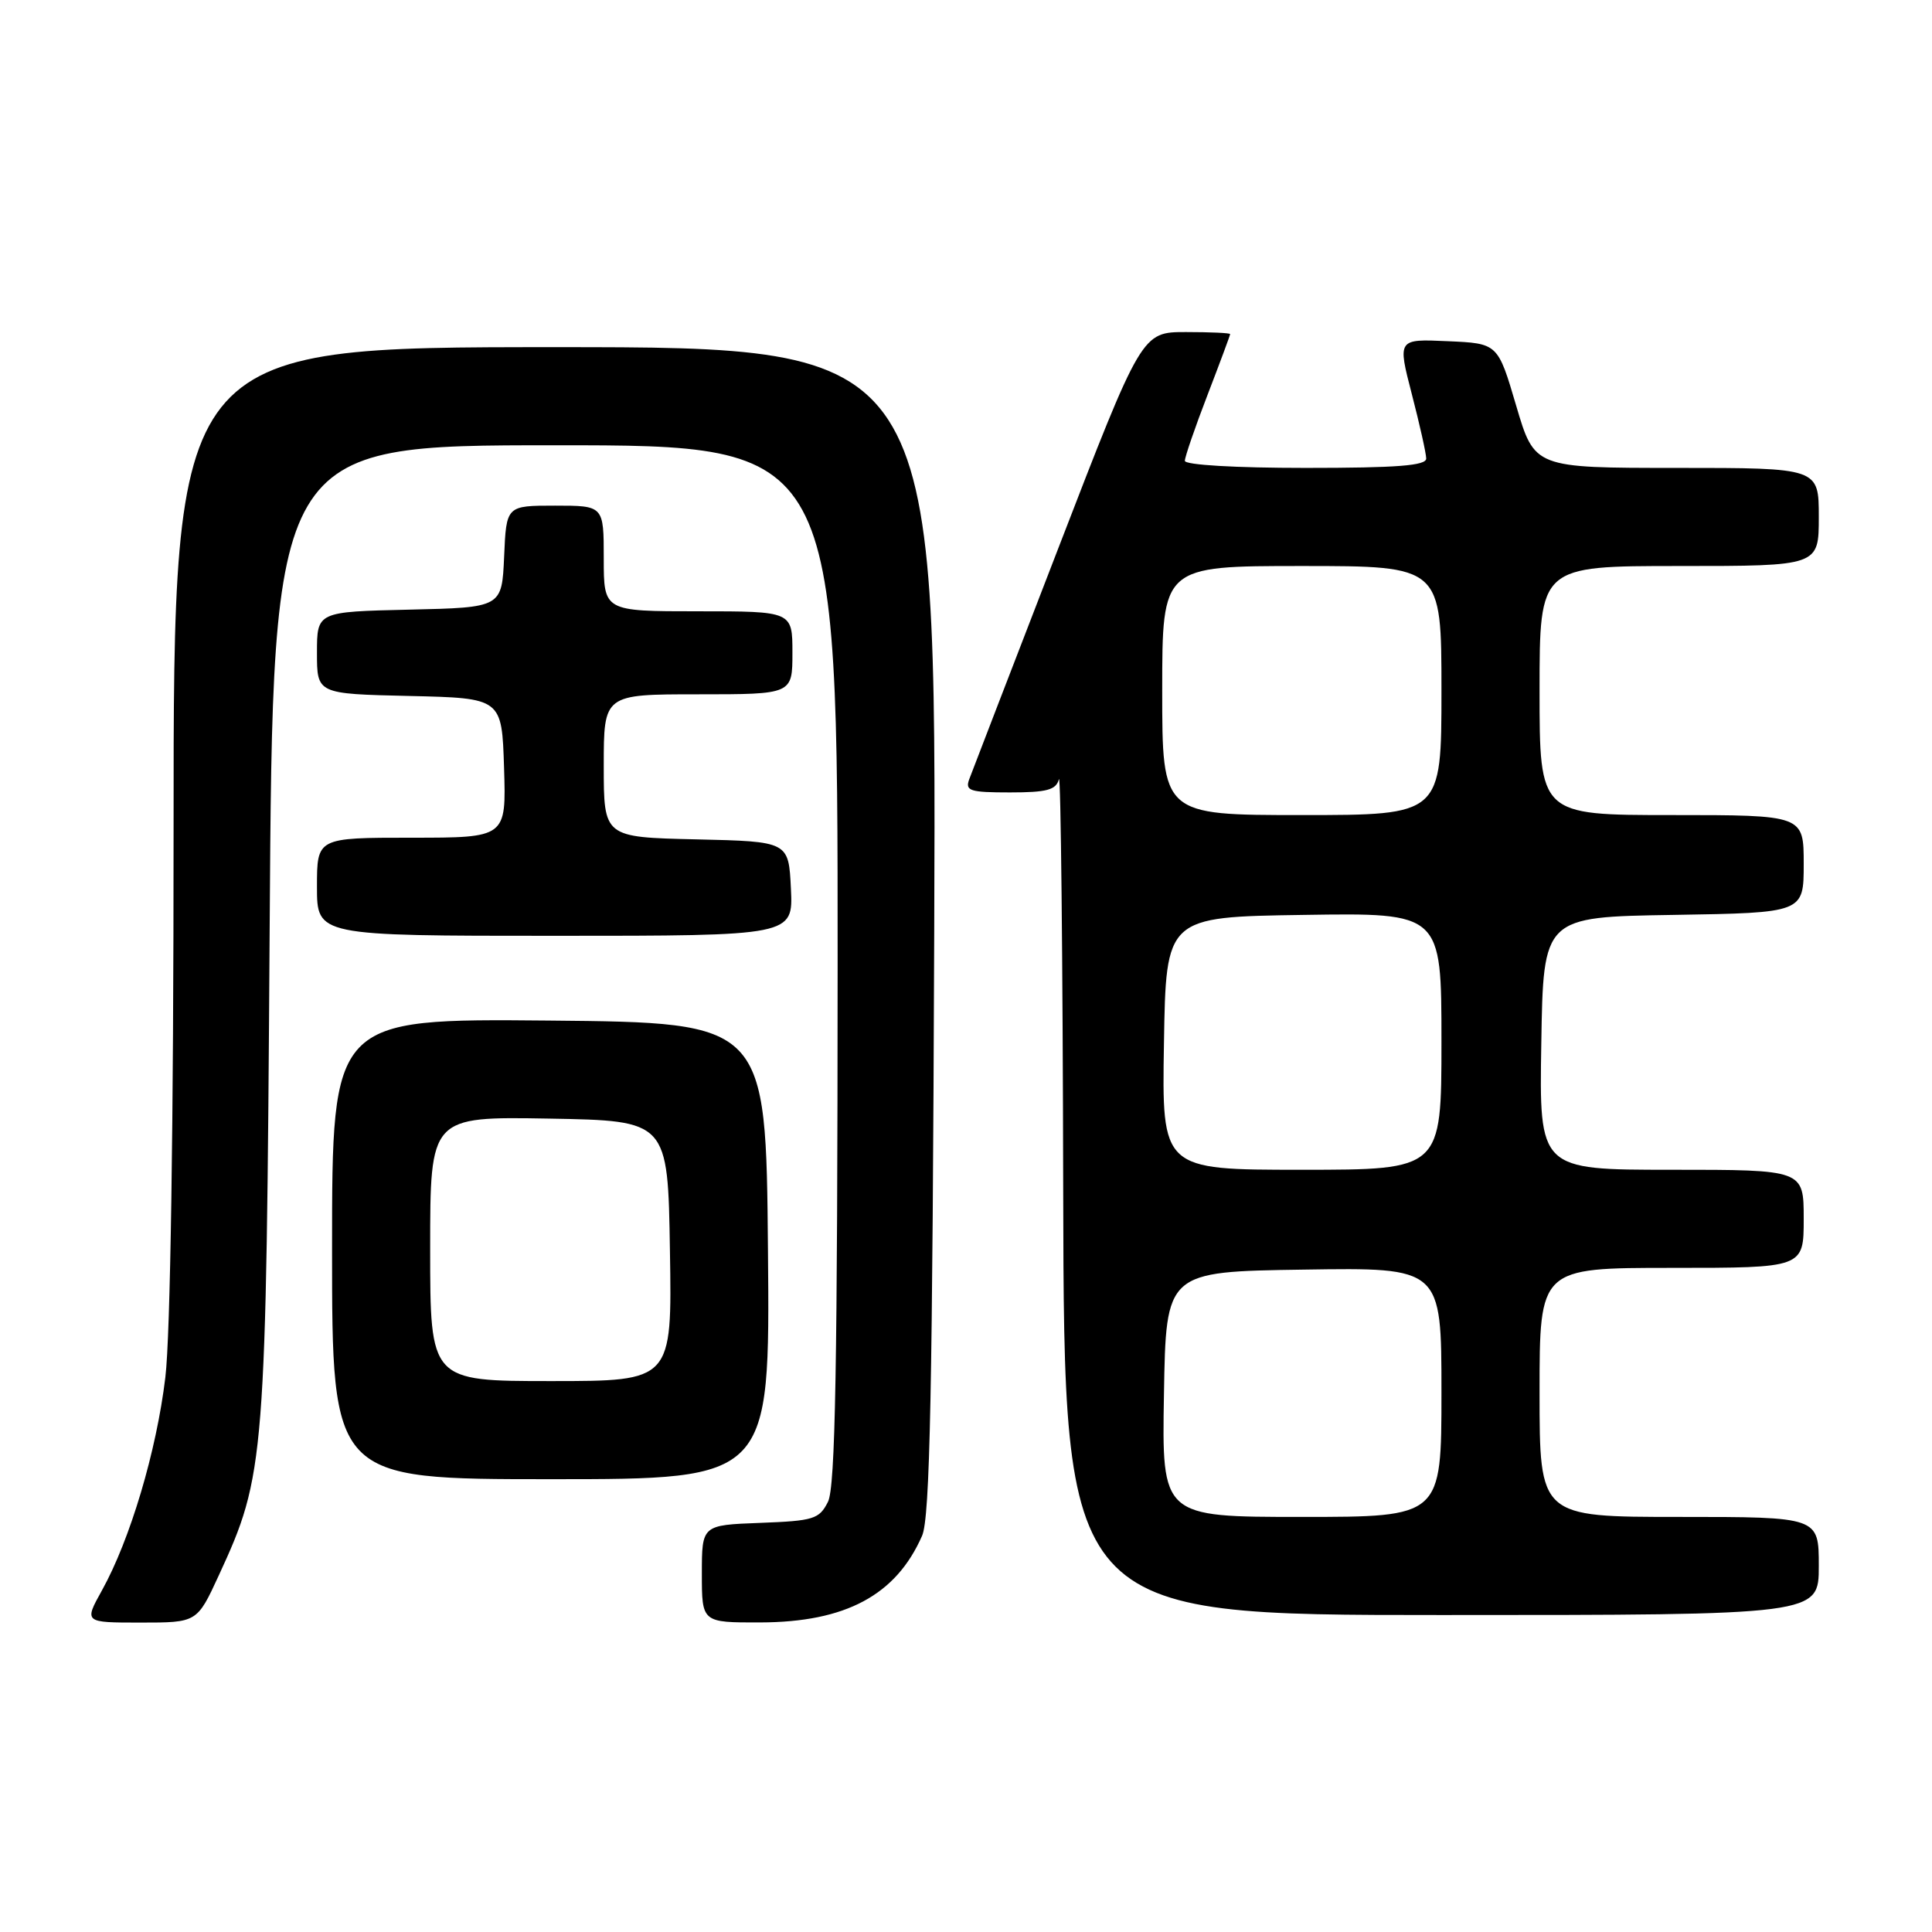 <?xml version="1.0" encoding="UTF-8" standalone="no"?>
<!DOCTYPE svg PUBLIC "-//W3C//DTD SVG 1.1//EN" "http://www.w3.org/Graphics/SVG/1.1/DTD/svg11.dtd" >
<svg xmlns="http://www.w3.org/2000/svg" xmlns:xlink="http://www.w3.org/1999/xlink" version="1.1" viewBox="0 0 256 256">
 <g >
 <path fill="currentColor"
d=" M 28.99 208.75 C 35.14 195.43 35.27 193.79 35.73 123.25 C 36.14 59.00 36.14 59.00 73.57 59.00 C 111.00 59.00 111.00 59.00 110.99 127.75 C 110.97 181.07 110.69 197.06 109.71 199.00 C 108.55 201.30 107.82 201.52 100.72 201.79 C 93.00 202.08 93.00 202.08 93.00 208.54 C 93.00 215.00 93.00 215.00 100.75 214.98 C 112.05 214.95 118.73 211.37 122.18 203.50 C 123.23 201.12 123.56 184.45 123.79 123.25 C 124.07 46.00 124.07 46.00 73.54 46.00 C 23.00 46.00 23.00 46.00 23.00 109.75 C 23.00 149.20 22.58 176.93 21.91 182.50 C 20.74 192.28 17.24 204.03 13.50 210.75 C 11.14 215.00 11.14 215.00 18.62 215.00 C 26.11 215.00 26.11 215.00 28.99 208.75 Z  M 241.00 207.50 C 241.00 201.00 241.00 201.00 222.50 201.00 C 204.00 201.00 204.00 201.00 204.00 184.50 C 204.00 168.00 204.00 168.00 221.50 168.00 C 239.00 168.00 239.00 168.00 239.00 161.50 C 239.00 155.00 239.00 155.00 221.48 155.00 C 203.95 155.00 203.95 155.00 204.23 138.25 C 204.50 121.50 204.50 121.50 221.75 121.23 C 239.00 120.95 239.00 120.95 239.00 114.48 C 239.00 108.00 239.00 108.00 221.50 108.00 C 204.00 108.00 204.00 108.00 204.00 91.50 C 204.00 75.00 204.00 75.00 222.50 75.00 C 241.00 75.00 241.00 75.00 241.00 68.50 C 241.00 62.00 241.00 62.00 222.17 62.00 C 203.33 62.00 203.33 62.00 200.90 53.75 C 198.47 45.50 198.47 45.50 191.82 45.21 C 185.18 44.91 185.18 44.91 187.07 52.21 C 188.11 56.22 188.97 60.06 188.98 60.75 C 189.00 61.70 185.14 62.00 173.00 62.00 C 163.73 62.00 157.00 61.61 157.00 61.06 C 157.00 60.55 158.35 56.62 160.00 52.34 C 161.65 48.05 163.00 44.42 163.00 44.27 C 163.00 44.12 160.37 44.00 157.15 44.00 C 151.29 44.00 151.29 44.00 140.19 72.75 C 134.08 88.56 128.79 102.29 128.43 103.25 C 127.86 104.79 128.49 105.00 133.82 105.00 C 138.73 105.00 139.94 104.67 140.31 103.25 C 140.56 102.29 140.82 126.81 140.88 157.75 C 141.00 214.00 141.00 214.00 191.00 214.00 C 241.00 214.00 241.00 214.00 241.00 207.50 Z  M 101.76 165.75 C 101.50 135.50 101.50 135.50 72.75 135.23 C 44.00 134.97 44.00 134.97 44.00 165.48 C 44.00 196.00 44.00 196.00 73.01 196.00 C 102.03 196.00 102.03 196.00 101.76 165.75 Z  M 104.80 117.75 C 104.50 111.50 104.50 111.50 92.25 111.22 C 80.00 110.94 80.00 110.94 80.00 101.47 C 80.00 92.00 80.00 92.00 92.50 92.00 C 105.00 92.00 105.00 92.00 105.00 86.50 C 105.00 81.00 105.00 81.00 92.50 81.00 C 80.00 81.00 80.00 81.00 80.00 74.00 C 80.00 67.00 80.00 67.00 73.55 67.00 C 67.09 67.00 67.09 67.00 66.80 73.75 C 66.50 80.50 66.50 80.50 54.25 80.78 C 42.00 81.06 42.00 81.06 42.00 86.50 C 42.00 91.94 42.00 91.94 54.25 92.22 C 66.50 92.50 66.50 92.50 66.79 101.75 C 67.08 111.00 67.08 111.00 54.54 111.00 C 42.00 111.00 42.00 111.00 42.00 117.50 C 42.00 124.00 42.00 124.00 73.55 124.00 C 105.10 124.00 105.10 124.00 104.80 117.75 Z  M 154.23 184.75 C 154.50 168.50 154.50 168.50 172.75 168.23 C 191.00 167.95 191.00 167.95 191.00 184.48 C 191.00 201.00 191.00 201.00 172.48 201.00 C 153.95 201.00 153.95 201.00 154.23 184.75 Z  M 154.23 138.25 C 154.50 121.50 154.50 121.50 172.75 121.23 C 191.00 120.95 191.00 120.95 191.00 137.98 C 191.00 155.00 191.00 155.00 172.48 155.00 C 153.95 155.00 153.95 155.00 154.23 138.25 Z  M 154.00 91.50 C 154.00 75.00 154.00 75.00 172.50 75.00 C 191.00 75.00 191.00 75.00 191.00 91.50 C 191.00 108.00 191.00 108.00 172.50 108.00 C 154.00 108.00 154.00 108.00 154.00 91.50 Z  M 57.00 165.47 C 57.00 147.95 57.00 147.95 72.75 148.22 C 88.50 148.50 88.50 148.50 88.77 165.75 C 89.05 183.00 89.05 183.00 73.02 183.00 C 57.00 183.00 57.00 183.00 57.00 165.47 Z "/>
</g>
</svg>